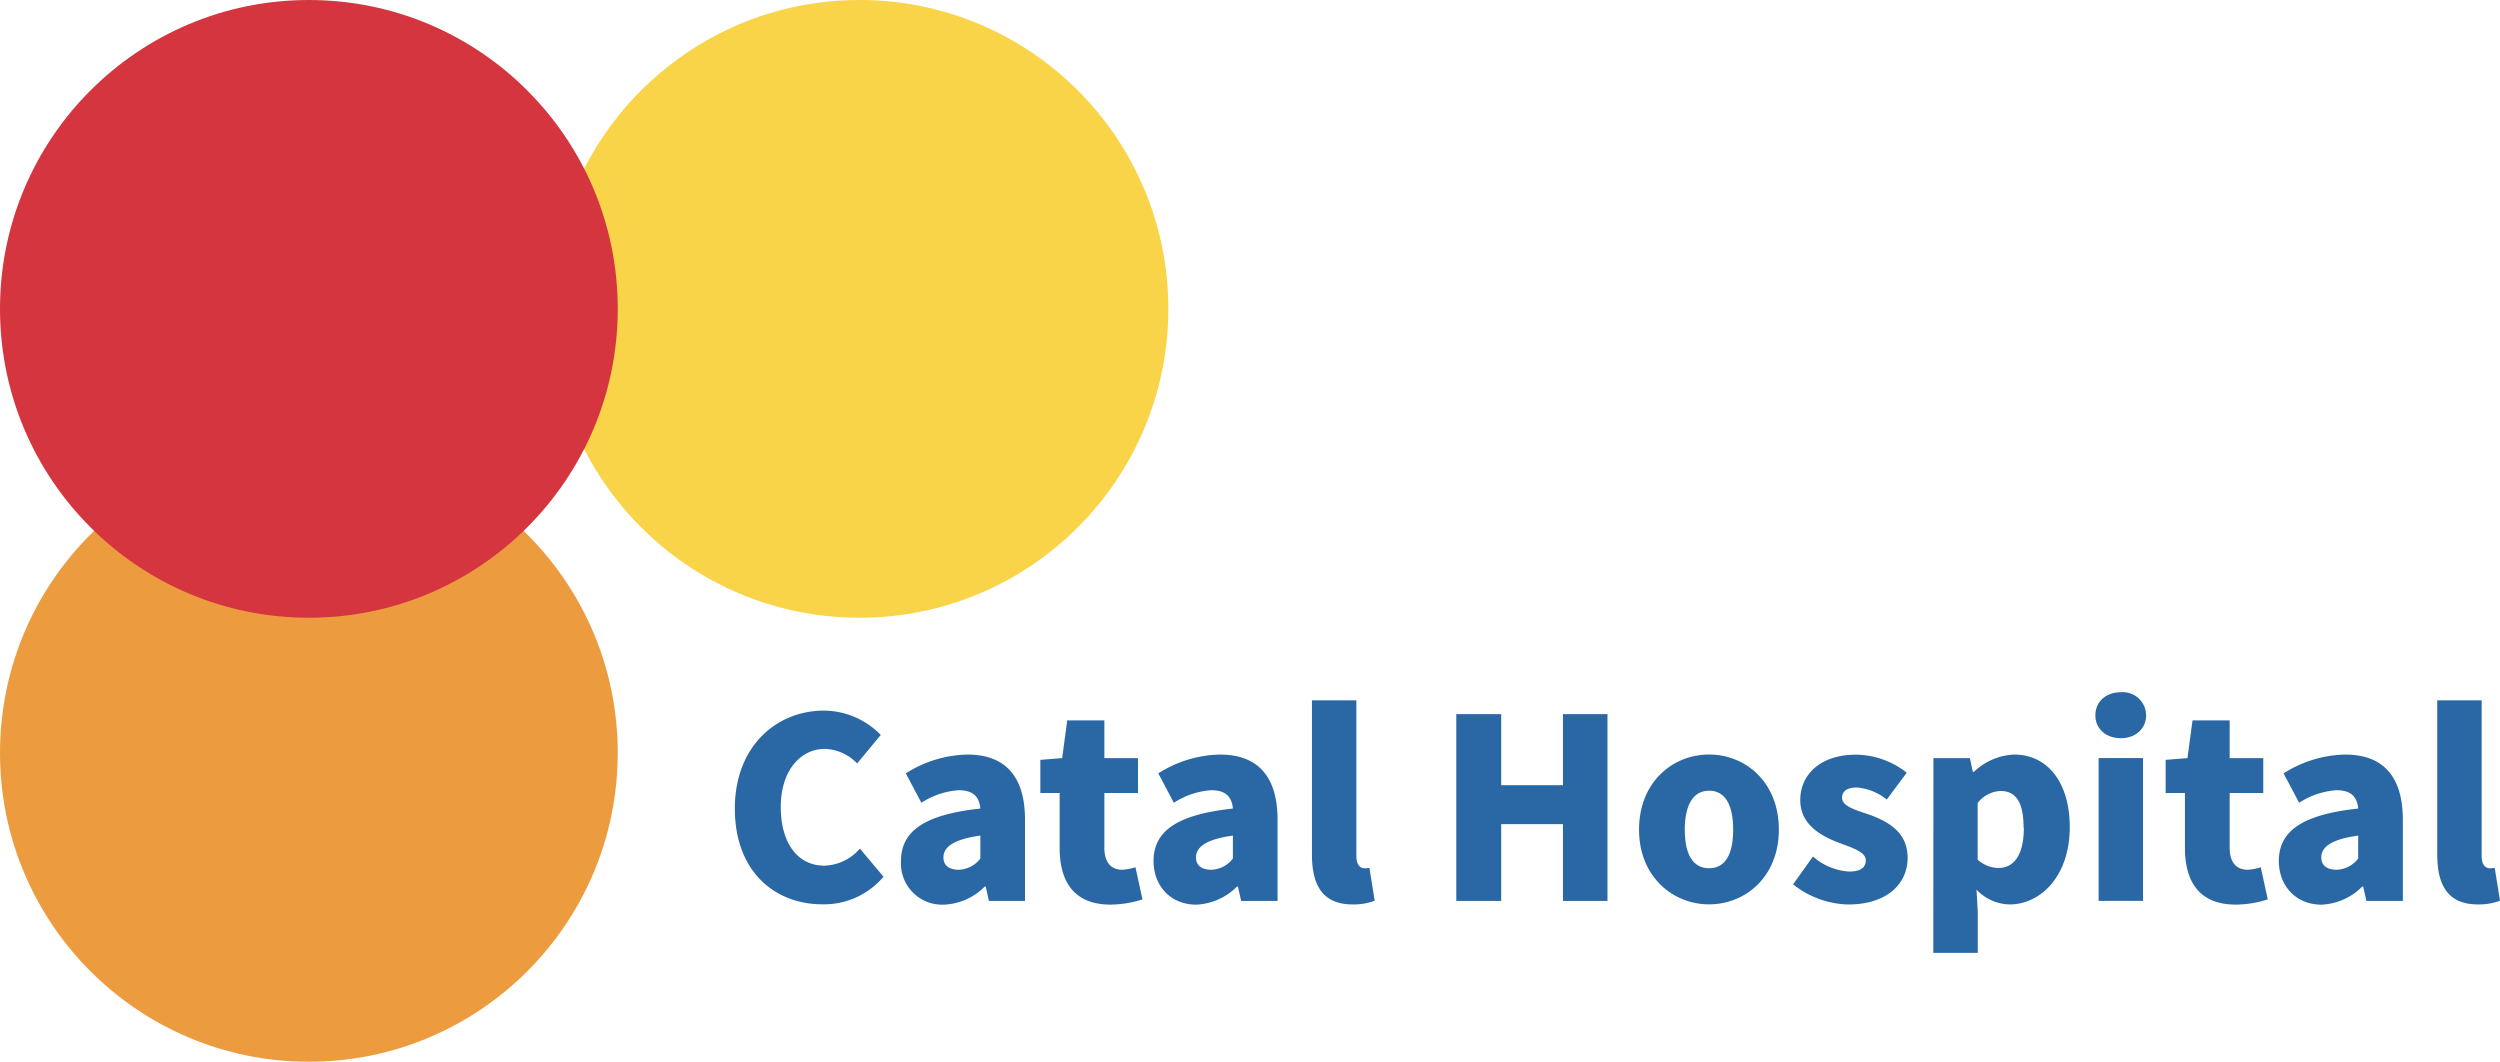 <svg xmlns="http://www.w3.org/2000/svg" viewBox="0 0 415.87 176.62"><defs><style>.cls-1{fill:#f9d348;}.cls-2{fill:#ec9c3f;}.cls-3{fill:#d4353e;}.cls-4{fill:#2968a5;}</style></defs><g id="图层_2" data-name="图层 2"><g id="图层_1-2" data-name="图层 1"><circle class="cls-1" cx="142.97" cy="51.38" r="51.38"/><circle class="cls-2" cx="51.38" cy="125.24" r="51.38"/><circle class="cls-3" cx="51.38" cy="51.38" r="51.38"/><path class="cls-4" d="M122.24,134.5c0-10.36,6.93-16.29,14.83-16.29a13.25,13.25,0,0,1,9.44,4.05L142.58,127a7.69,7.69,0,0,0-5.39-2.42c-4,0-7.31,3.59-7.31,9.65s2.84,9.77,7.23,9.77a8.07,8.07,0,0,0,5.93-2.84l3.93,4.68a12.94,12.94,0,0,1-10.15,4.59C128.92,150.45,122.24,145,122.24,134.5Z"/><path class="cls-4" d="M149.88,143.23c0-5,3.93-7.73,13.2-8.73-.17-1.92-1.17-3.05-3.59-3.05a13,13,0,0,0-6.22,2.09l-2.59-4.89a19.73,19.73,0,0,1,10.23-3.13c6.14,0,9.6,3.43,9.6,10.86v13.49h-6l-.54-2.38h-.17a10.17,10.17,0,0,1-6.81,3A6.86,6.86,0,0,1,149.88,143.23Zm13.2-.42V139c-4.63.63-6.14,2-6.14,3.63,0,1.38,1,2.05,2.55,2.05A4.67,4.67,0,0,0,163.08,142.81Z"/><path class="cls-4" d="M176.27,141.06v-9.15h-3.21V126.4l3.63-.29.84-6.27h6.18v6.27h5.59v5.8h-5.59V141c0,2.63,1.25,3.68,3,3.68a8.28,8.28,0,0,0,2.17-.42l1.17,5.35a17.77,17.77,0,0,1-5.39.87C178.7,150.45,176.27,146.7,176.27,141.06Z"/><path class="cls-4" d="M191.89,143.23c0-5,3.93-7.73,13.2-8.73-.17-1.92-1.17-3.05-3.59-3.05a13,13,0,0,0-6.23,2.09l-2.59-4.89a19.79,19.79,0,0,1,10.24-3.13c6.13,0,9.6,3.43,9.6,10.86v13.49h-6.05l-.55-2.38h-.16a10.19,10.19,0,0,1-6.81,3C194.56,150.45,191.89,147.2,191.89,143.23Zm13.2-.42V139c-4.64.63-6.14,2-6.14,3.63,0,1.38,1,2.05,2.55,2.05A4.69,4.69,0,0,0,205.09,142.81Z"/><path class="cls-4" d="M218.24,142.14V116.5h7.39v25.94c0,1.54.75,2,1.34,2a3.58,3.58,0,0,0,.83-.08l.88,5.47a9.83,9.83,0,0,1-3.68.62C219.91,150.45,218.24,147.11,218.24,142.14Z"/><path class="cls-4" d="M242.25,118.8h7.47v11.82H260V118.8h7.4v31.07H260V137.09H249.72v12.78h-7.47Z"/><path class="cls-4" d="M272.65,138c0-7.89,5.59-12.49,11.65-12.49s11.61,4.6,11.61,12.49-5.6,12.44-11.61,12.44S272.65,145.86,272.65,138Zm15.66,0c0-4-1.26-6.47-4-6.47s-4.05,2.5-4.05,6.47,1.25,6.43,4.05,6.43S288.31,141.93,288.31,138Z"/><path class="cls-4" d="M298.28,147.11l3.3-4.63a10.06,10.06,0,0,0,6,2.5c2,0,2.79-.71,2.79-1.88,0-1.42-2.29-2.08-4.72-3-2.84-1.12-6.18-3-6.18-7,0-4.51,3.68-7.56,9.19-7.56a13.78,13.78,0,0,1,8.52,3L313.86,133a9.12,9.12,0,0,0-4.93-2c-1.67,0-2.5.59-2.5,1.71,0,1.42,2.17,2,4.63,2.84,3,1.13,6.27,2.84,6.27,7.15s-3.43,7.76-9.9,7.76A15.24,15.24,0,0,1,298.28,147.11Z"/><path class="cls-4" d="M321.62,126.11h6.06l.5,2.29h.17a10.33,10.33,0,0,1,6.68-2.88c5.68,0,9.27,4.76,9.27,12.07,0,8.19-4.89,12.86-10,12.86a7.77,7.77,0,0,1-5.51-2.46l.21,3.72v6.8h-7.4Zm15,11.61c0-4.18-1.21-6.14-3.84-6.14a5.06,5.06,0,0,0-3.8,2V143a5.21,5.21,0,0,0,3.55,1.38C334.82,144.36,336.66,142.48,336.66,137.72Z"/><path class="cls-4" d="M348.56,119c0-2.26,1.75-3.85,4.26-3.85A3.88,3.88,0,0,1,357,119c0,2.21-1.75,3.8-4.21,3.8S348.56,121.22,348.56,119Zm.54,7.1h7.39v23.76H349.1Z"/><path class="cls-4" d="M363.46,141.06v-9.15h-3.21V126.4l3.63-.29.84-6.27h6.18v6.27h5.59v5.8H370.9V141c0,2.63,1.25,3.68,3,3.68a8.12,8.12,0,0,0,2.17-.42l1.17,5.35a17.63,17.63,0,0,1-5.38.87C365.88,150.45,363.46,146.7,363.46,141.06Z"/><path class="cls-4" d="M379.08,143.23c0-5,3.92-7.73,13.2-8.73-.17-1.92-1.17-3.05-3.6-3.05a13,13,0,0,0-6.22,2.09l-2.59-4.89a19.76,19.76,0,0,1,10.23-3.13c6.14,0,9.61,3.43,9.61,10.86v13.49h-6.06l-.54-2.38h-.17a10.14,10.14,0,0,1-6.8,3C381.75,150.45,379.08,147.2,379.08,143.23Zm13.2-.42V139c-4.64.63-6.14,2-6.14,3.63,0,1.38,1,2.05,2.54,2.05A4.69,4.69,0,0,0,392.28,142.81Z"/><path class="cls-4" d="M405.43,142.14V116.5h7.39v25.94c0,1.54.75,2,1.34,2a3.58,3.58,0,0,0,.83-.08l.88,5.47a9.87,9.87,0,0,1-3.68.62C407.1,150.45,405.43,147.11,405.43,142.14Z"/></g></g></svg>